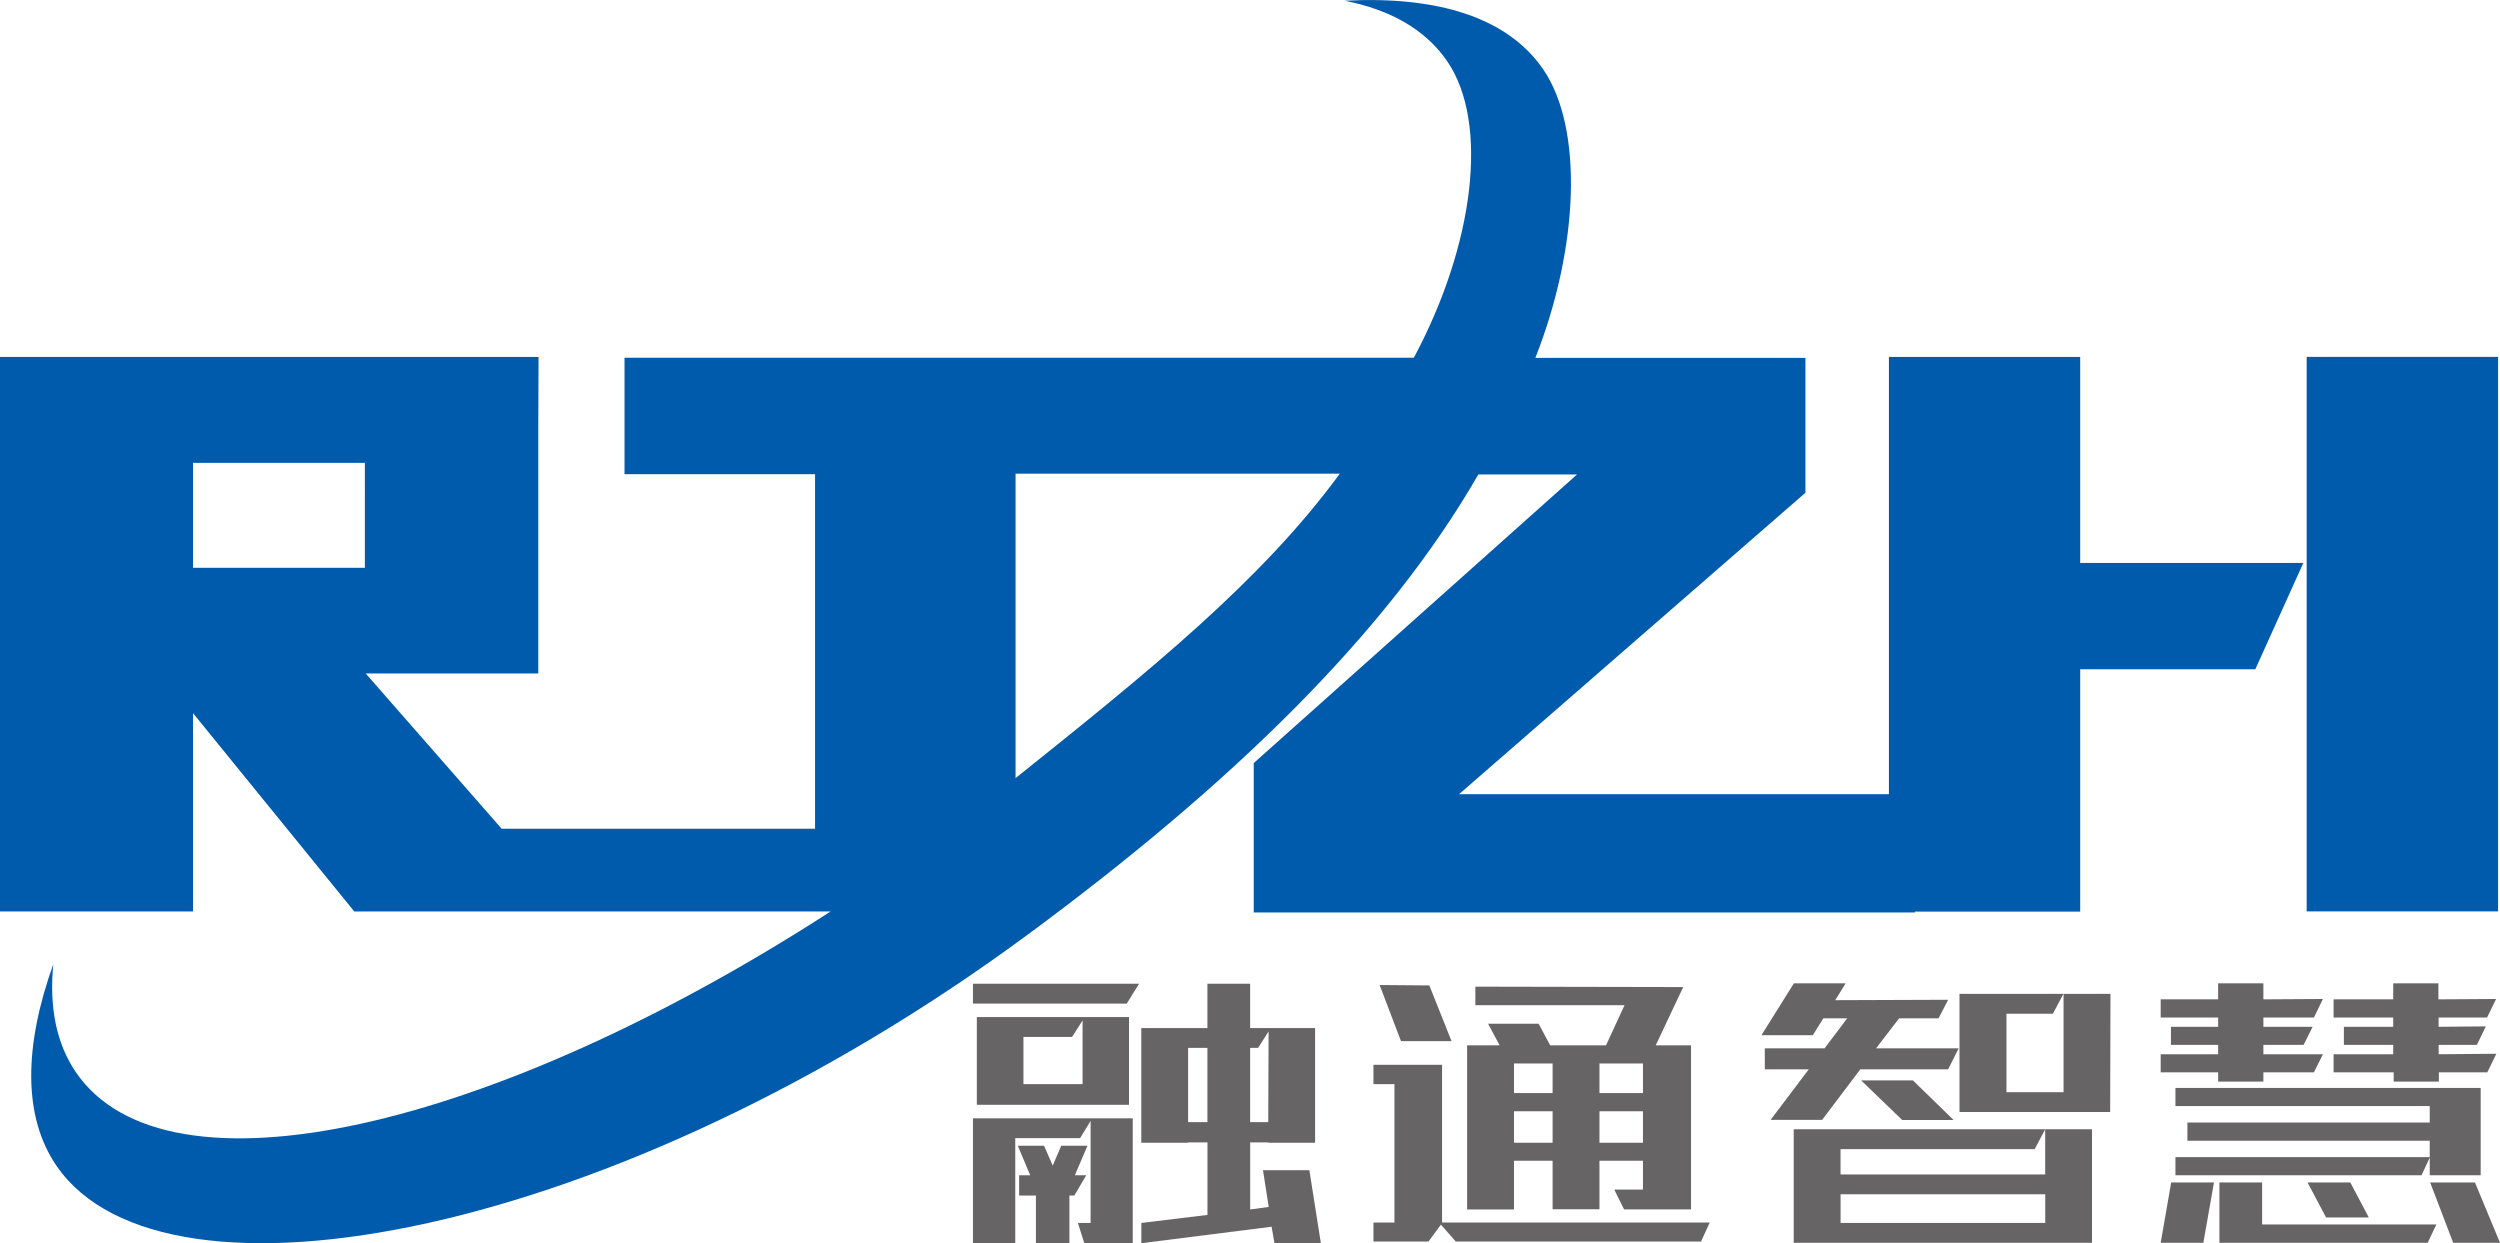 <svg id="图层_1" data-name="图层 1" xmlns="http://www.w3.org/2000/svg" viewBox="0 0 476.41 236.9"><defs><style>.cls-1{fill:#666464;}.cls-2{fill:#005bac;}</style></defs><title>融通LOGO规范后</title><path class="cls-1" d="M397.66,344.26l-2.35,3.79H366v-3.79Zm-23.6,49.45H366v-23.8h30.45v23.8h-9.23L386,389.85h2.42V370.4l-2,3.29H374.06Zm21.68-26.37h-29V350.62h29Zm-12.92,7.8h5l-2.4,5.62h2.17l-2.27,3.86h-.94v9.09H378v-9.09h-3.2v-3.86h2.11l-2.36-5.62h5l1.65,3.78Zm-7.2-20.74v9h11.27V351.26l-2,3.14ZM407,374.57h-8.92V352.71h12.6v-8.45h8.14v8.45H431.2v21.86h-8.92v-.07h-3.45v12.78l3.53-.48-1.09-7h8.84l2.19,13.91h-8.84l-.55-3.14-24.82,3.14v-3.86l12.6-1.53V374.5H407Zm0-3.93h3.68V356.49H407Zm11.82-14.15v14.15h3.45l.07-17.29-2,3.14Z" transform="translate(-180.59 -156.8)"/><path class="cls-1" d="M452.81,393.39H442.32v-3.62h4V363.4h-4v-3.69H455.4v30.06h51l-1.65,3.62H458l-2.82-3.22Zm-5.24-38.19-4.07-10.69,9.47.08,4.23,10.61Zm21.53,32.08h-8.93V356h6.19l-2.19-4.11h9.63L476,356h10.64l3.53-7.65H461.74v-3.53l39.61.08L496.11,356h6.73v31.27H490.08l-1.87-3.78h5.47V378h-8.29v9.24h-8.93V378H469.1Zm0-22.18h7.36v-5.64H469.1Zm0,9.47h7.36v-6H469.1Zm16.29-9.47h8.29v-5.64h-8.29Zm0,9.47h8.29v-6h-8.29Z" transform="translate(-180.59 -156.8)"/><path class="cls-1" d="M528.29,356.57l4.31-5.71h-4.55l-2,3.21h-9.79l6.18-9.88h9.87l-2,3.21,21.53-.08L550,350.86h-7.51l-4.39,5.71h15.74l-2,4H535.1l-7.28,9.64H518l7.28-9.64h-8.38v-4ZM522.41,372h47.92l-2,3.78h-37v4.83h39V372h8.92v21.63H522.41Zm8.93,12.39v5.46h39v-5.46Zm21.53-14.16h-9.79l-7.83-7.55h9.87Zm29.84-1.52H554V346.2h19.8l-2,3.78h-8.85v14.95h10.88V346.2h8.94Z" transform="translate(-180.59 -156.8)"/><path class="cls-1" d="M619.57,355.92h-7.66v1.78h11.35l-1.72,3.45h-9.63v1.77h-8.62v-1.77H592.34V357.7h10.95v-1.78h-9v-3.45h9V350.7H592.34v-3.46h10.95v-3.05h8.62v3.05l11.35-.07-1.72,3.53h-9.63v1.77h9.39Zm-19.1,37.71h-8.13l2-11.49h8.15Zm52.85-12.87h-9.71v-3.37l-1.56,3.37h-46.9v-3.45h48.46v-3.13H597.43v-3.46h46.18v-3.14H595.15v-3.46h58.17Zm-10.1,12.87H603.53V382.14h8.14v8h33.2ZM632,388.81h-8.14l-3.53-6.67h8.15Zm20.59-32.89h-7.28v1.78l11-.09-1.73,3.54h-9.23v1.77h-8.61v-1.77H625.29V357.7h11.36v-1.78h-9.4v-3.45h9.4V350.7H625.29v-3.46h11.36v-3.05h8.61v3.05l11-.07-1.73,3.53h-9.23v1.77l9-.08ZM657,393.63h-8.92l-4.39-11.49h8.54Z" transform="translate(-180.59 -156.8)"/><path class="cls-2" d="M577,224.82H540.55v83.32H458.64l66-57.44V225H473.17c8.3-21,9.21-43.74,1.49-55-6.81-9.91-20.18-14-37.82-13.06,8.66,1.7,15.36,5.46,19.51,11.49,8.1,11.79,5.15,35.1-6.33,56.54H299.6v22.19h36.31v67.57H276.19l-25.91-29.59h32.89V237.35l.05-12.53H180.59V330.49h36.78V292.7l30.73,37.79h90.78c-64.75,41.84-126.47,55.9-143.79,30.7-3.79-5.52-5.13-12.53-4.35-20.62-5.63,15.72-5.78,29.09.65,38.44C212,408.92,298.08,392.66,376.31,335c39-28.76,68.62-57.59,86-87.79h18.81l-61.61,55v28.47h126v-.16H577V284.34h33.37l9.15-20.26H577ZM250.12,265H217.37v-20h32.75Zm124,40.07v-58h61.79C420.84,267.62,399.67,284.62,374.09,305.11Z" transform="translate(-180.59 -156.8)"/><rect class="cls-2" x="439.57" y="68.01" width="36.47" height="105.67"/></svg>